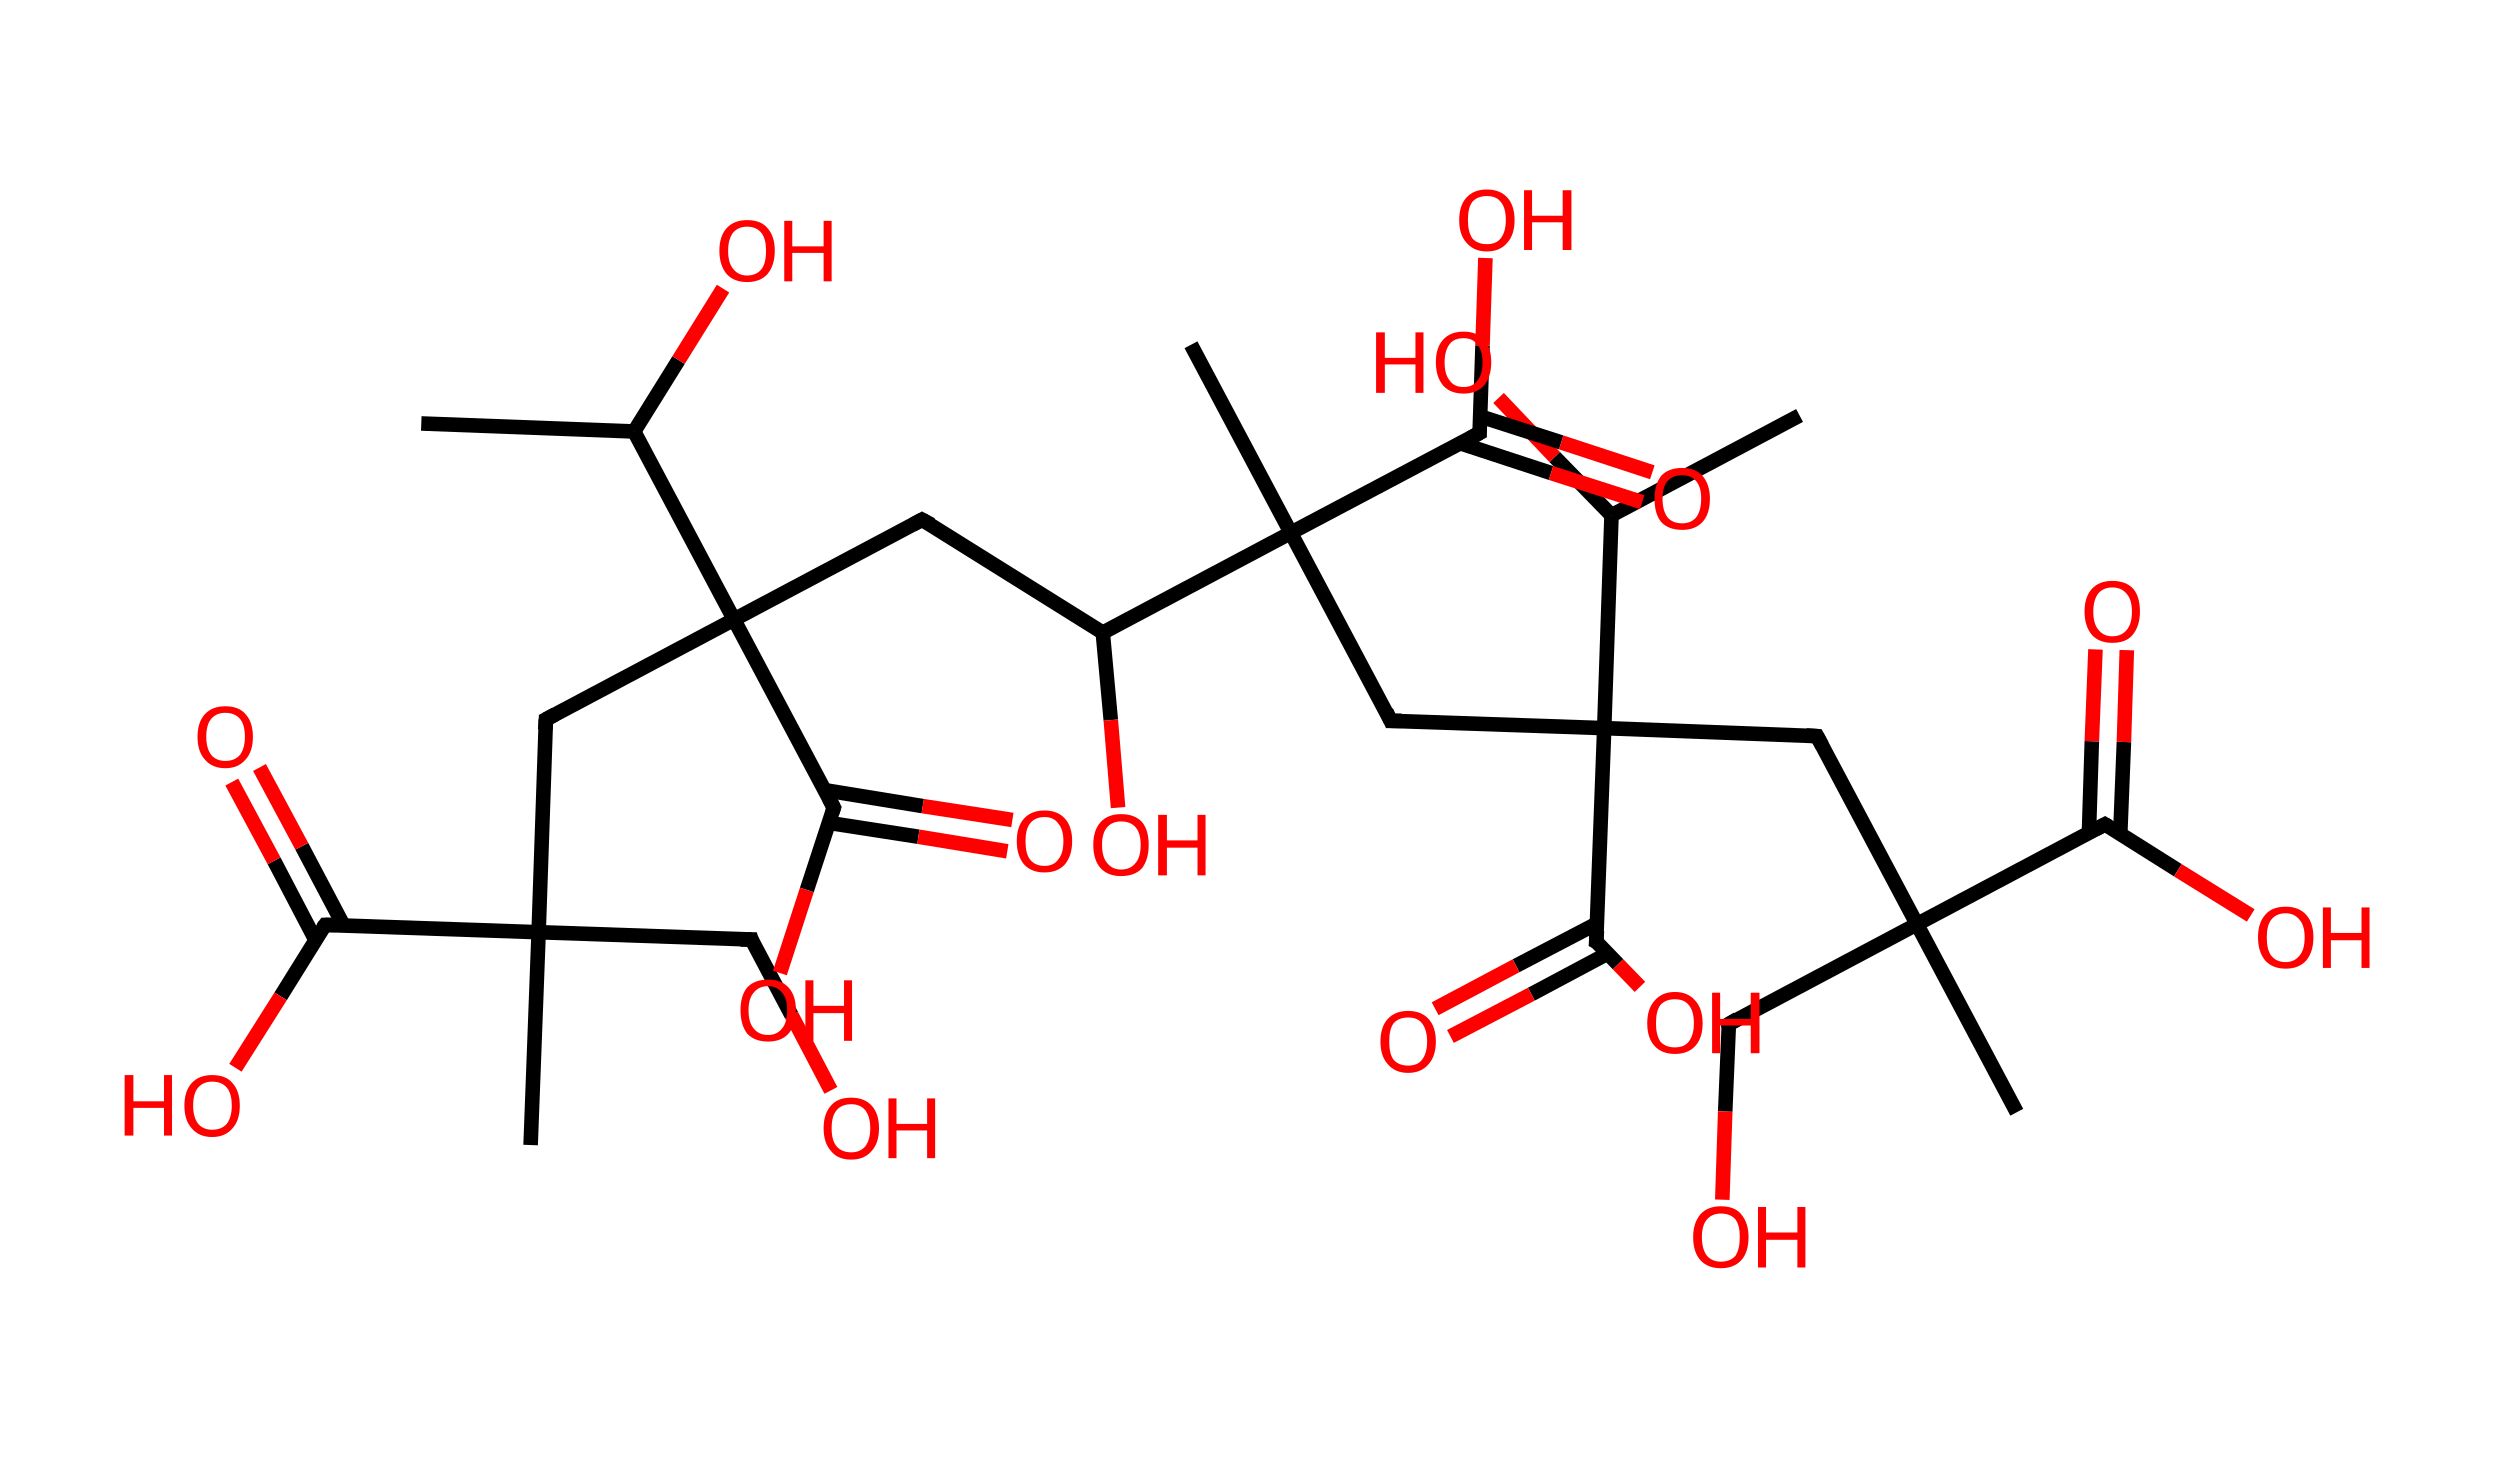 <?xml version='1.0' encoding='ASCII' standalone='yes'?>
<svg xmlns="http://www.w3.org/2000/svg" xmlns:rdkit="http://www.rdkit.org/xml" xmlns:xlink="http://www.w3.org/1999/xlink" version="1.1" baseProfile="full" xml:space="preserve" width="343px" height="200px" viewBox="0 0 343 200">
<!-- END OF HEADER -->
<rect style="opacity:1.0;fill:#FFFFFF;stroke:none" width="343.0" height="200.0" x="0.0" y="0.0"> </rect>
<path class="bond-0 atom-0 atom-1" d="M 57.8,58.1 L 87.0,59.2" style="fill:none;fill-rule:evenodd;stroke:#000000;stroke-width:2.0px;stroke-linecap:butt;stroke-linejoin:miter;stroke-opacity:1"/>
<path class="bond-1 atom-1 atom-2" d="M 87.0,59.2 L 93.1,49.4" style="fill:none;fill-rule:evenodd;stroke:#000000;stroke-width:2.0px;stroke-linecap:butt;stroke-linejoin:miter;stroke-opacity:1"/>
<path class="bond-1 atom-1 atom-2" d="M 93.1,49.4 L 99.2,39.6" style="fill:none;fill-rule:evenodd;stroke:#FF0000;stroke-width:2.0px;stroke-linecap:butt;stroke-linejoin:miter;stroke-opacity:1"/>
<path class="bond-2 atom-1 atom-3" d="M 87.0,59.2 L 100.7,85.0" style="fill:none;fill-rule:evenodd;stroke:#000000;stroke-width:2.0px;stroke-linecap:butt;stroke-linejoin:miter;stroke-opacity:1"/>
<path class="bond-3 atom-3 atom-4" d="M 100.7,85.0 L 126.5,71.3" style="fill:none;fill-rule:evenodd;stroke:#000000;stroke-width:2.0px;stroke-linecap:butt;stroke-linejoin:miter;stroke-opacity:1"/>
<path class="bond-4 atom-4 atom-5" d="M 126.5,71.3 L 151.3,86.8" style="fill:none;fill-rule:evenodd;stroke:#000000;stroke-width:2.0px;stroke-linecap:butt;stroke-linejoin:miter;stroke-opacity:1"/>
<path class="bond-5 atom-5 atom-6" d="M 151.3,86.8 L 152.4,98.8" style="fill:none;fill-rule:evenodd;stroke:#000000;stroke-width:2.0px;stroke-linecap:butt;stroke-linejoin:miter;stroke-opacity:1"/>
<path class="bond-5 atom-5 atom-6" d="M 152.4,98.8 L 153.4,110.8" style="fill:none;fill-rule:evenodd;stroke:#FF0000;stroke-width:2.0px;stroke-linecap:butt;stroke-linejoin:miter;stroke-opacity:1"/>
<path class="bond-6 atom-5 atom-7" d="M 151.3,86.8 L 177.1,73.1" style="fill:none;fill-rule:evenodd;stroke:#000000;stroke-width:2.0px;stroke-linecap:butt;stroke-linejoin:miter;stroke-opacity:1"/>
<path class="bond-7 atom-7 atom-8" d="M 177.1,73.1 L 163.4,47.3" style="fill:none;fill-rule:evenodd;stroke:#000000;stroke-width:2.0px;stroke-linecap:butt;stroke-linejoin:miter;stroke-opacity:1"/>
<path class="bond-8 atom-7 atom-9" d="M 177.1,73.1 L 190.8,98.9" style="fill:none;fill-rule:evenodd;stroke:#000000;stroke-width:2.0px;stroke-linecap:butt;stroke-linejoin:miter;stroke-opacity:1"/>
<path class="bond-9 atom-9 atom-10" d="M 190.8,98.9 L 220.1,99.9" style="fill:none;fill-rule:evenodd;stroke:#000000;stroke-width:2.0px;stroke-linecap:butt;stroke-linejoin:miter;stroke-opacity:1"/>
<path class="bond-10 atom-10 atom-11" d="M 220.1,99.9 L 249.3,101.0" style="fill:none;fill-rule:evenodd;stroke:#000000;stroke-width:2.0px;stroke-linecap:butt;stroke-linejoin:miter;stroke-opacity:1"/>
<path class="bond-11 atom-11 atom-12" d="M 249.3,101.0 L 263.0,126.8" style="fill:none;fill-rule:evenodd;stroke:#000000;stroke-width:2.0px;stroke-linecap:butt;stroke-linejoin:miter;stroke-opacity:1"/>
<path class="bond-12 atom-12 atom-13" d="M 263.0,126.8 L 276.7,152.6" style="fill:none;fill-rule:evenodd;stroke:#000000;stroke-width:2.0px;stroke-linecap:butt;stroke-linejoin:miter;stroke-opacity:1"/>
<path class="bond-13 atom-12 atom-14" d="M 263.0,126.8 L 237.2,140.5" style="fill:none;fill-rule:evenodd;stroke:#000000;stroke-width:2.0px;stroke-linecap:butt;stroke-linejoin:miter;stroke-opacity:1"/>
<path class="bond-14 atom-14 atom-15" d="M 237.2,140.5 L 236.7,152.5" style="fill:none;fill-rule:evenodd;stroke:#000000;stroke-width:2.0px;stroke-linecap:butt;stroke-linejoin:miter;stroke-opacity:1"/>
<path class="bond-14 atom-14 atom-15" d="M 236.7,152.5 L 236.3,164.6" style="fill:none;fill-rule:evenodd;stroke:#FF0000;stroke-width:2.0px;stroke-linecap:butt;stroke-linejoin:miter;stroke-opacity:1"/>
<path class="bond-15 atom-12 atom-16" d="M 263.0,126.8 L 288.8,113.1" style="fill:none;fill-rule:evenodd;stroke:#000000;stroke-width:2.0px;stroke-linecap:butt;stroke-linejoin:miter;stroke-opacity:1"/>
<path class="bond-16 atom-16 atom-17" d="M 290.9,114.4 L 291.4,101.8" style="fill:none;fill-rule:evenodd;stroke:#000000;stroke-width:2.0px;stroke-linecap:butt;stroke-linejoin:miter;stroke-opacity:1"/>
<path class="bond-16 atom-16 atom-17" d="M 291.4,101.8 L 291.8,89.2" style="fill:none;fill-rule:evenodd;stroke:#FF0000;stroke-width:2.0px;stroke-linecap:butt;stroke-linejoin:miter;stroke-opacity:1"/>
<path class="bond-16 atom-16 atom-17" d="M 286.6,114.3 L 287.0,101.7" style="fill:none;fill-rule:evenodd;stroke:#000000;stroke-width:2.0px;stroke-linecap:butt;stroke-linejoin:miter;stroke-opacity:1"/>
<path class="bond-16 atom-16 atom-17" d="M 287.0,101.7 L 287.5,89.1" style="fill:none;fill-rule:evenodd;stroke:#FF0000;stroke-width:2.0px;stroke-linecap:butt;stroke-linejoin:miter;stroke-opacity:1"/>
<path class="bond-17 atom-16 atom-18" d="M 288.8,113.1 L 298.8,119.4" style="fill:none;fill-rule:evenodd;stroke:#000000;stroke-width:2.0px;stroke-linecap:butt;stroke-linejoin:miter;stroke-opacity:1"/>
<path class="bond-17 atom-16 atom-18" d="M 298.8,119.4 L 308.8,125.6" style="fill:none;fill-rule:evenodd;stroke:#FF0000;stroke-width:2.0px;stroke-linecap:butt;stroke-linejoin:miter;stroke-opacity:1"/>
<path class="bond-18 atom-10 atom-19" d="M 220.1,99.9 L 219.0,129.2" style="fill:none;fill-rule:evenodd;stroke:#000000;stroke-width:2.0px;stroke-linecap:butt;stroke-linejoin:miter;stroke-opacity:1"/>
<path class="bond-19 atom-19 atom-20" d="M 219.1,126.7 L 208.0,132.5" style="fill:none;fill-rule:evenodd;stroke:#000000;stroke-width:2.0px;stroke-linecap:butt;stroke-linejoin:miter;stroke-opacity:1"/>
<path class="bond-19 atom-19 atom-20" d="M 208.0,132.5 L 196.9,138.4" style="fill:none;fill-rule:evenodd;stroke:#FF0000;stroke-width:2.0px;stroke-linecap:butt;stroke-linejoin:miter;stroke-opacity:1"/>
<path class="bond-19 atom-19 atom-20" d="M 220.6,130.8 L 210.1,136.4" style="fill:none;fill-rule:evenodd;stroke:#000000;stroke-width:2.0px;stroke-linecap:butt;stroke-linejoin:miter;stroke-opacity:1"/>
<path class="bond-19 atom-19 atom-20" d="M 210.1,136.4 L 199.0,142.2" style="fill:none;fill-rule:evenodd;stroke:#FF0000;stroke-width:2.0px;stroke-linecap:butt;stroke-linejoin:miter;stroke-opacity:1"/>
<path class="bond-20 atom-19 atom-21" d="M 219.0,129.2 L 222.0,132.3" style="fill:none;fill-rule:evenodd;stroke:#000000;stroke-width:2.0px;stroke-linecap:butt;stroke-linejoin:miter;stroke-opacity:1"/>
<path class="bond-20 atom-19 atom-21" d="M 222.0,132.3 L 225.0,135.4" style="fill:none;fill-rule:evenodd;stroke:#FF0000;stroke-width:2.0px;stroke-linecap:butt;stroke-linejoin:miter;stroke-opacity:1"/>
<path class="bond-21 atom-10 atom-22" d="M 220.1,99.9 L 221.1,70.7" style="fill:none;fill-rule:evenodd;stroke:#000000;stroke-width:2.0px;stroke-linecap:butt;stroke-linejoin:miter;stroke-opacity:1"/>
<path class="bond-22 atom-22 atom-23" d="M 221.1,70.7 L 246.9,57.0" style="fill:none;fill-rule:evenodd;stroke:#000000;stroke-width:2.0px;stroke-linecap:butt;stroke-linejoin:miter;stroke-opacity:1"/>
<path class="bond-23 atom-22 atom-24" d="M 221.1,70.7 L 213.3,62.7" style="fill:none;fill-rule:evenodd;stroke:#000000;stroke-width:2.0px;stroke-linecap:butt;stroke-linejoin:miter;stroke-opacity:1"/>
<path class="bond-23 atom-22 atom-24" d="M 213.3,62.7 L 205.6,54.6" style="fill:none;fill-rule:evenodd;stroke:#FF0000;stroke-width:2.0px;stroke-linecap:butt;stroke-linejoin:miter;stroke-opacity:1"/>
<path class="bond-24 atom-7 atom-25" d="M 177.1,73.1 L 203.0,59.4" style="fill:none;fill-rule:evenodd;stroke:#000000;stroke-width:2.0px;stroke-linecap:butt;stroke-linejoin:miter;stroke-opacity:1"/>
<path class="bond-25 atom-25 atom-26" d="M 200.3,60.8 L 212.8,64.9" style="fill:none;fill-rule:evenodd;stroke:#000000;stroke-width:2.0px;stroke-linecap:butt;stroke-linejoin:miter;stroke-opacity:1"/>
<path class="bond-25 atom-25 atom-26" d="M 212.8,64.9 L 225.3,68.9" style="fill:none;fill-rule:evenodd;stroke:#FF0000;stroke-width:2.0px;stroke-linecap:butt;stroke-linejoin:miter;stroke-opacity:1"/>
<path class="bond-25 atom-25 atom-26" d="M 203.0,57.1 L 214.2,60.7" style="fill:none;fill-rule:evenodd;stroke:#000000;stroke-width:2.0px;stroke-linecap:butt;stroke-linejoin:miter;stroke-opacity:1"/>
<path class="bond-25 atom-25 atom-26" d="M 214.2,60.7 L 226.7,64.8" style="fill:none;fill-rule:evenodd;stroke:#FF0000;stroke-width:2.0px;stroke-linecap:butt;stroke-linejoin:miter;stroke-opacity:1"/>
<path class="bond-26 atom-25 atom-27" d="M 203.0,59.4 L 203.4,47.4" style="fill:none;fill-rule:evenodd;stroke:#000000;stroke-width:2.0px;stroke-linecap:butt;stroke-linejoin:miter;stroke-opacity:1"/>
<path class="bond-26 atom-25 atom-27" d="M 203.4,47.4 L 203.8,35.4" style="fill:none;fill-rule:evenodd;stroke:#FF0000;stroke-width:2.0px;stroke-linecap:butt;stroke-linejoin:miter;stroke-opacity:1"/>
<path class="bond-27 atom-3 atom-28" d="M 100.7,85.0 L 74.9,98.7" style="fill:none;fill-rule:evenodd;stroke:#000000;stroke-width:2.0px;stroke-linecap:butt;stroke-linejoin:miter;stroke-opacity:1"/>
<path class="bond-28 atom-28 atom-29" d="M 74.9,98.7 L 73.9,127.9" style="fill:none;fill-rule:evenodd;stroke:#000000;stroke-width:2.0px;stroke-linecap:butt;stroke-linejoin:miter;stroke-opacity:1"/>
<path class="bond-29 atom-29 atom-30" d="M 73.9,127.9 L 72.8,157.1" style="fill:none;fill-rule:evenodd;stroke:#000000;stroke-width:2.0px;stroke-linecap:butt;stroke-linejoin:miter;stroke-opacity:1"/>
<path class="bond-30 atom-29 atom-31" d="M 73.9,127.9 L 103.1,128.9" style="fill:none;fill-rule:evenodd;stroke:#000000;stroke-width:2.0px;stroke-linecap:butt;stroke-linejoin:miter;stroke-opacity:1"/>
<path class="bond-31 atom-31 atom-32" d="M 103.1,128.9 L 108.6,139.3" style="fill:none;fill-rule:evenodd;stroke:#000000;stroke-width:2.0px;stroke-linecap:butt;stroke-linejoin:miter;stroke-opacity:1"/>
<path class="bond-31 atom-31 atom-32" d="M 108.6,139.3 L 114.0,149.6" style="fill:none;fill-rule:evenodd;stroke:#FF0000;stroke-width:2.0px;stroke-linecap:butt;stroke-linejoin:miter;stroke-opacity:1"/>
<path class="bond-32 atom-29 atom-33" d="M 73.9,127.9 L 44.6,126.9" style="fill:none;fill-rule:evenodd;stroke:#000000;stroke-width:2.0px;stroke-linecap:butt;stroke-linejoin:miter;stroke-opacity:1"/>
<path class="bond-33 atom-33 atom-34" d="M 47.1,126.9 L 41.4,116.1" style="fill:none;fill-rule:evenodd;stroke:#000000;stroke-width:2.0px;stroke-linecap:butt;stroke-linejoin:miter;stroke-opacity:1"/>
<path class="bond-33 atom-33 atom-34" d="M 41.4,116.1 L 35.6,105.3" style="fill:none;fill-rule:evenodd;stroke:#FF0000;stroke-width:2.0px;stroke-linecap:butt;stroke-linejoin:miter;stroke-opacity:1"/>
<path class="bond-33 atom-33 atom-34" d="M 43.3,129.0 L 37.6,118.1" style="fill:none;fill-rule:evenodd;stroke:#000000;stroke-width:2.0px;stroke-linecap:butt;stroke-linejoin:miter;stroke-opacity:1"/>
<path class="bond-33 atom-33 atom-34" d="M 37.6,118.1 L 31.8,107.3" style="fill:none;fill-rule:evenodd;stroke:#FF0000;stroke-width:2.0px;stroke-linecap:butt;stroke-linejoin:miter;stroke-opacity:1"/>
<path class="bond-34 atom-33 atom-35" d="M 44.6,126.9 L 38.5,136.7" style="fill:none;fill-rule:evenodd;stroke:#000000;stroke-width:2.0px;stroke-linecap:butt;stroke-linejoin:miter;stroke-opacity:1"/>
<path class="bond-34 atom-33 atom-35" d="M 38.5,136.7 L 32.3,146.5" style="fill:none;fill-rule:evenodd;stroke:#FF0000;stroke-width:2.0px;stroke-linecap:butt;stroke-linejoin:miter;stroke-opacity:1"/>
<path class="bond-35 atom-3 atom-36" d="M 100.7,85.0 L 114.4,110.8" style="fill:none;fill-rule:evenodd;stroke:#000000;stroke-width:2.0px;stroke-linecap:butt;stroke-linejoin:miter;stroke-opacity:1"/>
<path class="bond-36 atom-36 atom-37" d="M 113.7,112.9 L 126.0,114.8" style="fill:none;fill-rule:evenodd;stroke:#000000;stroke-width:2.0px;stroke-linecap:butt;stroke-linejoin:miter;stroke-opacity:1"/>
<path class="bond-36 atom-36 atom-37" d="M 126.0,114.8 L 138.2,116.8" style="fill:none;fill-rule:evenodd;stroke:#FF0000;stroke-width:2.0px;stroke-linecap:butt;stroke-linejoin:miter;stroke-opacity:1"/>
<path class="bond-36 atom-36 atom-37" d="M 113.1,108.4 L 126.6,110.6" style="fill:none;fill-rule:evenodd;stroke:#000000;stroke-width:2.0px;stroke-linecap:butt;stroke-linejoin:miter;stroke-opacity:1"/>
<path class="bond-36 atom-36 atom-37" d="M 126.6,110.6 L 138.9,112.5" style="fill:none;fill-rule:evenodd;stroke:#FF0000;stroke-width:2.0px;stroke-linecap:butt;stroke-linejoin:miter;stroke-opacity:1"/>
<path class="bond-37 atom-36 atom-38" d="M 114.4,110.8 L 110.7,122.1" style="fill:none;fill-rule:evenodd;stroke:#000000;stroke-width:2.0px;stroke-linecap:butt;stroke-linejoin:miter;stroke-opacity:1"/>
<path class="bond-37 atom-36 atom-38" d="M 110.7,122.1 L 107.0,133.5" style="fill:none;fill-rule:evenodd;stroke:#FF0000;stroke-width:2.0px;stroke-linecap:butt;stroke-linejoin:miter;stroke-opacity:1"/>
<path d="M 125.2,72.0 L 126.5,71.3 L 127.8,72.0" style="fill:none;stroke:#000000;stroke-width:2.0px;stroke-linecap:butt;stroke-linejoin:miter;stroke-opacity:1;"/>
<path d="M 190.2,97.6 L 190.8,98.9 L 192.3,98.9" style="fill:none;stroke:#000000;stroke-width:2.0px;stroke-linecap:butt;stroke-linejoin:miter;stroke-opacity:1;"/>
<path d="M 247.8,100.9 L 249.3,101.0 L 250.0,102.3" style="fill:none;stroke:#000000;stroke-width:2.0px;stroke-linecap:butt;stroke-linejoin:miter;stroke-opacity:1;"/>
<path d="M 238.4,139.8 L 237.2,140.5 L 237.1,141.1" style="fill:none;stroke:#000000;stroke-width:2.0px;stroke-linecap:butt;stroke-linejoin:miter;stroke-opacity:1;"/>
<path d="M 287.5,113.8 L 288.8,113.1 L 289.3,113.4" style="fill:none;stroke:#000000;stroke-width:2.0px;stroke-linecap:butt;stroke-linejoin:miter;stroke-opacity:1;"/>
<path d="M 219.1,127.7 L 219.0,129.2 L 219.2,129.3" style="fill:none;stroke:#000000;stroke-width:2.0px;stroke-linecap:butt;stroke-linejoin:miter;stroke-opacity:1;"/>
<path d="M 201.7,60.1 L 203.0,59.4 L 203.0,58.8" style="fill:none;stroke:#000000;stroke-width:2.0px;stroke-linecap:butt;stroke-linejoin:miter;stroke-opacity:1;"/>
<path d="M 76.2,98.0 L 74.9,98.7 L 74.8,100.1" style="fill:none;stroke:#000000;stroke-width:2.0px;stroke-linecap:butt;stroke-linejoin:miter;stroke-opacity:1;"/>
<path d="M 101.6,128.9 L 103.1,128.9 L 103.3,129.5" style="fill:none;stroke:#000000;stroke-width:2.0px;stroke-linecap:butt;stroke-linejoin:miter;stroke-opacity:1;"/>
<path d="M 46.1,126.9 L 44.6,126.9 L 44.3,127.3" style="fill:none;stroke:#000000;stroke-width:2.0px;stroke-linecap:butt;stroke-linejoin:miter;stroke-opacity:1;"/>
<path d="M 113.7,109.5 L 114.4,110.8 L 114.2,111.4" style="fill:none;stroke:#000000;stroke-width:2.0px;stroke-linecap:butt;stroke-linejoin:miter;stroke-opacity:1;"/>
<path class="atom-2" d="M 98.7 34.4 Q 98.7 32.4, 99.7 31.3 Q 100.7 30.2, 102.5 30.2 Q 104.4 30.2, 105.3 31.3 Q 106.3 32.4, 106.3 34.4 Q 106.3 36.4, 105.3 37.6 Q 104.3 38.7, 102.5 38.7 Q 100.7 38.7, 99.7 37.6 Q 98.7 36.4, 98.7 34.4 M 102.5 37.8 Q 103.8 37.8, 104.5 36.9 Q 105.1 36.1, 105.1 34.4 Q 105.1 32.8, 104.5 32.0 Q 103.8 31.1, 102.5 31.1 Q 101.3 31.1, 100.6 31.9 Q 99.9 32.8, 99.9 34.4 Q 99.9 36.1, 100.6 36.9 Q 101.3 37.8, 102.5 37.8 " fill="#FF0000"/>
<path class="atom-2" d="M 107.6 30.3 L 108.7 30.3 L 108.7 33.8 L 113.0 33.8 L 113.0 30.3 L 114.1 30.3 L 114.1 38.6 L 113.0 38.6 L 113.0 34.7 L 108.7 34.7 L 108.7 38.6 L 107.6 38.6 L 107.6 30.3 " fill="#FF0000"/>
<path class="atom-6" d="M 150.0 115.9 Q 150.0 113.9, 151.0 112.8 Q 152.0 111.7, 153.8 111.7 Q 155.7 111.7, 156.7 112.8 Q 157.6 113.9, 157.6 115.9 Q 157.6 117.9, 156.7 119.1 Q 155.7 120.2, 153.8 120.2 Q 152.0 120.2, 151.0 119.1 Q 150.0 118.0, 150.0 115.9 M 153.8 119.3 Q 155.1 119.3, 155.8 118.4 Q 156.5 117.6, 156.5 115.9 Q 156.5 114.3, 155.8 113.5 Q 155.1 112.7, 153.8 112.7 Q 152.6 112.7, 151.9 113.5 Q 151.2 114.3, 151.2 115.9 Q 151.2 117.6, 151.9 118.4 Q 152.6 119.3, 153.8 119.3 " fill="#FF0000"/>
<path class="atom-6" d="M 158.9 111.8 L 160.1 111.8 L 160.1 115.3 L 164.3 115.3 L 164.3 111.8 L 165.4 111.8 L 165.4 120.1 L 164.3 120.1 L 164.3 116.3 L 160.1 116.3 L 160.1 120.1 L 158.9 120.1 L 158.9 111.8 " fill="#FF0000"/>
<path class="atom-15" d="M 232.3 169.7 Q 232.3 167.8, 233.3 166.6 Q 234.3 165.5, 236.1 165.5 Q 238.0 165.5, 238.9 166.6 Q 239.9 167.8, 239.9 169.7 Q 239.9 171.8, 238.9 172.9 Q 237.9 174.0, 236.1 174.0 Q 234.3 174.0, 233.3 172.9 Q 232.3 171.8, 232.3 169.7 M 236.1 173.1 Q 237.4 173.1, 238.1 172.3 Q 238.7 171.4, 238.7 169.7 Q 238.7 168.1, 238.1 167.3 Q 237.4 166.5, 236.1 166.5 Q 234.9 166.5, 234.2 167.3 Q 233.5 168.1, 233.5 169.7 Q 233.5 171.4, 234.2 172.3 Q 234.9 173.1, 236.1 173.1 " fill="#FF0000"/>
<path class="atom-15" d="M 241.2 165.6 L 242.3 165.6 L 242.3 169.1 L 246.6 169.1 L 246.6 165.6 L 247.7 165.6 L 247.7 173.9 L 246.6 173.9 L 246.6 170.1 L 242.3 170.1 L 242.3 173.9 L 241.2 173.9 L 241.2 165.6 " fill="#FF0000"/>
<path class="atom-17" d="M 286.0 83.9 Q 286.0 81.9, 287.0 80.8 Q 288.0 79.7, 289.8 79.7 Q 291.7 79.7, 292.7 80.8 Q 293.6 81.9, 293.6 83.9 Q 293.6 85.9, 292.6 87.1 Q 291.7 88.2, 289.8 88.2 Q 288.0 88.2, 287.0 87.1 Q 286.0 85.9, 286.0 83.9 M 289.8 87.3 Q 291.1 87.3, 291.8 86.4 Q 292.5 85.6, 292.5 83.9 Q 292.5 82.3, 291.8 81.5 Q 291.1 80.6, 289.8 80.6 Q 288.6 80.6, 287.9 81.4 Q 287.2 82.3, 287.2 83.9 Q 287.2 85.6, 287.9 86.4 Q 288.6 87.3, 289.8 87.3 " fill="#FF0000"/>
<path class="atom-18" d="M 309.8 128.6 Q 309.8 126.6, 310.8 125.5 Q 311.7 124.4, 313.6 124.4 Q 315.4 124.4, 316.4 125.5 Q 317.4 126.6, 317.4 128.6 Q 317.4 130.6, 316.4 131.8 Q 315.4 132.9, 313.6 132.9 Q 311.8 132.9, 310.8 131.8 Q 309.8 130.6, 309.8 128.6 M 313.6 132.0 Q 314.8 132.0, 315.5 131.1 Q 316.2 130.3, 316.2 128.6 Q 316.2 127.0, 315.5 126.2 Q 314.8 125.3, 313.6 125.3 Q 312.3 125.3, 311.6 126.2 Q 311.0 127.0, 311.0 128.6 Q 311.0 130.3, 311.6 131.1 Q 312.3 132.0, 313.6 132.0 " fill="#FF0000"/>
<path class="atom-18" d="M 318.7 124.5 L 319.8 124.5 L 319.8 128.0 L 324.0 128.0 L 324.0 124.5 L 325.1 124.5 L 325.1 132.8 L 324.0 132.8 L 324.0 129.0 L 319.8 129.0 L 319.8 132.8 L 318.7 132.8 L 318.7 124.5 " fill="#FF0000"/>
<path class="atom-20" d="M 189.4 142.9 Q 189.4 140.9, 190.4 139.8 Q 191.4 138.7, 193.2 138.7 Q 195.0 138.7, 196.0 139.8 Q 197.0 140.9, 197.0 142.9 Q 197.0 144.9, 196.0 146.0 Q 195.0 147.2, 193.2 147.2 Q 191.4 147.2, 190.4 146.0 Q 189.4 144.9, 189.4 142.9 M 193.2 146.2 Q 194.5 146.2, 195.1 145.4 Q 195.8 144.5, 195.8 142.9 Q 195.8 141.3, 195.1 140.4 Q 194.5 139.6, 193.2 139.6 Q 191.9 139.6, 191.2 140.4 Q 190.6 141.2, 190.6 142.9 Q 190.6 144.6, 191.2 145.4 Q 191.9 146.2, 193.2 146.2 " fill="#FF0000"/>
<path class="atom-21" d="M 226.0 140.4 Q 226.0 138.4, 227.0 137.3 Q 228.0 136.1, 229.8 136.1 Q 231.6 136.1, 232.6 137.3 Q 233.6 138.4, 233.6 140.4 Q 233.6 142.4, 232.6 143.5 Q 231.6 144.6, 229.8 144.6 Q 228.0 144.6, 227.0 143.5 Q 226.0 142.4, 226.0 140.4 M 229.8 143.7 Q 231.1 143.7, 231.7 142.9 Q 232.4 142.0, 232.4 140.4 Q 232.4 138.7, 231.7 137.9 Q 231.1 137.1, 229.8 137.1 Q 228.5 137.1, 227.8 137.9 Q 227.2 138.7, 227.2 140.4 Q 227.2 142.0, 227.8 142.9 Q 228.5 143.7, 229.8 143.7 " fill="#FF0000"/>
<path class="atom-21" d="M 234.9 136.2 L 236.0 136.2 L 236.0 139.8 L 240.2 139.8 L 240.2 136.2 L 241.4 136.2 L 241.4 144.5 L 240.2 144.5 L 240.2 140.7 L 236.0 140.7 L 236.0 144.5 L 234.9 144.5 L 234.9 136.2 " fill="#FF0000"/>
<path class="atom-24" d="M 188.8 45.6 L 190.0 45.6 L 190.0 49.1 L 194.2 49.1 L 194.2 45.6 L 195.3 45.6 L 195.3 53.9 L 194.2 53.9 L 194.2 50.0 L 190.0 50.0 L 190.0 53.9 L 188.8 53.9 L 188.8 45.6 " fill="#FF0000"/>
<path class="atom-24" d="M 197.0 49.7 Q 197.0 47.7, 198.0 46.6 Q 199.0 45.5, 200.8 45.5 Q 202.6 45.5, 203.6 46.6 Q 204.6 47.7, 204.6 49.7 Q 204.6 51.7, 203.6 52.9 Q 202.6 54.0, 200.8 54.0 Q 199.0 54.0, 198.0 52.9 Q 197.0 51.7, 197.0 49.7 M 200.8 53.1 Q 202.1 53.1, 202.7 52.2 Q 203.4 51.4, 203.4 49.7 Q 203.4 48.1, 202.7 47.3 Q 202.1 46.4, 200.8 46.4 Q 199.5 46.4, 198.9 47.2 Q 198.2 48.1, 198.2 49.7 Q 198.2 51.4, 198.9 52.2 Q 199.5 53.1, 200.8 53.1 " fill="#FF0000"/>
<path class="atom-26" d="M 227.0 68.4 Q 227.0 66.5, 227.9 65.3 Q 228.9 64.2, 230.8 64.2 Q 232.6 64.2, 233.6 65.3 Q 234.6 66.5, 234.6 68.4 Q 234.6 70.5, 233.6 71.6 Q 232.6 72.7, 230.8 72.7 Q 228.9 72.7, 227.9 71.6 Q 227.0 70.5, 227.0 68.4 M 230.8 71.8 Q 232.0 71.8, 232.7 71.0 Q 233.4 70.1, 233.4 68.4 Q 233.4 66.8, 232.7 66.0 Q 232.0 65.2, 230.8 65.2 Q 229.5 65.2, 228.8 66.0 Q 228.1 66.8, 228.1 68.4 Q 228.1 70.1, 228.8 71.0 Q 229.5 71.8, 230.8 71.8 " fill="#FF0000"/>
<path class="atom-27" d="M 200.2 30.2 Q 200.2 28.2, 201.2 27.1 Q 202.2 26.0, 204.0 26.0 Q 205.8 26.0, 206.8 27.1 Q 207.8 28.2, 207.8 30.2 Q 207.8 32.2, 206.8 33.3 Q 205.8 34.5, 204.0 34.5 Q 202.2 34.5, 201.2 33.3 Q 200.2 32.2, 200.2 30.2 M 204.0 33.5 Q 205.3 33.5, 205.9 32.7 Q 206.6 31.8, 206.6 30.2 Q 206.6 28.5, 205.9 27.7 Q 205.3 26.9, 204.0 26.9 Q 202.7 26.9, 202.0 27.7 Q 201.4 28.5, 201.4 30.2 Q 201.4 31.8, 202.0 32.7 Q 202.7 33.5, 204.0 33.5 " fill="#FF0000"/>
<path class="atom-27" d="M 209.1 26.1 L 210.2 26.1 L 210.2 29.6 L 214.4 29.6 L 214.4 26.1 L 215.6 26.1 L 215.6 34.3 L 214.4 34.3 L 214.4 30.5 L 210.2 30.5 L 210.2 34.3 L 209.1 34.3 L 209.1 26.1 " fill="#FF0000"/>
<path class="atom-32" d="M 113.0 154.8 Q 113.0 152.8, 114.0 151.7 Q 114.9 150.6, 116.8 150.6 Q 118.6 150.6, 119.6 151.7 Q 120.6 152.8, 120.6 154.8 Q 120.6 156.8, 119.6 157.9 Q 118.6 159.1, 116.8 159.1 Q 114.9 159.1, 114.0 157.9 Q 113.0 156.8, 113.0 154.8 M 116.8 158.1 Q 118.0 158.1, 118.7 157.3 Q 119.4 156.4, 119.4 154.8 Q 119.4 153.2, 118.7 152.3 Q 118.0 151.5, 116.8 151.5 Q 115.5 151.5, 114.8 152.3 Q 114.1 153.1, 114.1 154.8 Q 114.1 156.5, 114.8 157.3 Q 115.5 158.1, 116.8 158.1 " fill="#FF0000"/>
<path class="atom-32" d="M 121.9 150.7 L 123.0 150.7 L 123.0 154.2 L 127.2 154.2 L 127.2 150.7 L 128.3 150.7 L 128.3 158.9 L 127.2 158.9 L 127.2 155.1 L 123.0 155.1 L 123.0 158.9 L 121.9 158.9 L 121.9 150.7 " fill="#FF0000"/>
<path class="atom-34" d="M 27.1 101.1 Q 27.1 99.1, 28.1 98.0 Q 29.1 96.9, 30.9 96.9 Q 32.8 96.9, 33.7 98.0 Q 34.7 99.1, 34.7 101.1 Q 34.7 103.1, 33.7 104.2 Q 32.7 105.4, 30.9 105.4 Q 29.1 105.4, 28.1 104.2 Q 27.1 103.1, 27.1 101.1 M 30.9 104.4 Q 32.2 104.4, 32.9 103.6 Q 33.6 102.7, 33.6 101.1 Q 33.6 99.4, 32.9 98.6 Q 32.2 97.8, 30.9 97.8 Q 29.7 97.8, 29.0 98.6 Q 28.3 99.4, 28.3 101.1 Q 28.3 102.7, 29.0 103.6 Q 29.7 104.4, 30.9 104.4 " fill="#FF0000"/>
<path class="atom-35" d="M 17.1 147.5 L 18.3 147.5 L 18.3 151.1 L 22.5 151.1 L 22.5 147.5 L 23.6 147.5 L 23.6 155.8 L 22.5 155.8 L 22.5 152.0 L 18.3 152.0 L 18.3 155.8 L 17.1 155.8 L 17.1 147.5 " fill="#FF0000"/>
<path class="atom-35" d="M 25.3 151.7 Q 25.3 149.7, 26.3 148.6 Q 27.3 147.5, 29.1 147.5 Q 31.0 147.5, 31.9 148.6 Q 32.9 149.7, 32.9 151.7 Q 32.9 153.7, 31.9 154.8 Q 30.9 156.0, 29.1 156.0 Q 27.3 156.0, 26.3 154.8 Q 25.3 153.7, 25.3 151.7 M 29.1 155.0 Q 30.4 155.0, 31.1 154.2 Q 31.8 153.3, 31.8 151.7 Q 31.8 150.0, 31.1 149.2 Q 30.4 148.4, 29.1 148.4 Q 27.9 148.4, 27.2 149.2 Q 26.5 150.0, 26.5 151.7 Q 26.5 153.3, 27.2 154.2 Q 27.9 155.0, 29.1 155.0 " fill="#FF0000"/>
<path class="atom-37" d="M 139.5 115.4 Q 139.5 113.4, 140.5 112.3 Q 141.5 111.2, 143.3 111.2 Q 145.1 111.2, 146.1 112.3 Q 147.1 113.4, 147.1 115.4 Q 147.1 117.4, 146.1 118.6 Q 145.1 119.7, 143.3 119.7 Q 141.5 119.7, 140.5 118.6 Q 139.5 117.4, 139.5 115.4 M 143.3 118.8 Q 144.6 118.8, 145.2 117.9 Q 145.9 117.1, 145.9 115.4 Q 145.9 113.8, 145.2 113.0 Q 144.6 112.1, 143.3 112.1 Q 142.0 112.1, 141.3 113.0 Q 140.7 113.8, 140.7 115.4 Q 140.7 117.1, 141.3 117.9 Q 142.0 118.8, 143.3 118.8 " fill="#FF0000"/>
<path class="atom-38" d="M 101.6 138.6 Q 101.6 136.6, 102.5 135.5 Q 103.5 134.4, 105.4 134.4 Q 107.2 134.4, 108.2 135.5 Q 109.2 136.6, 109.2 138.6 Q 109.2 140.6, 108.2 141.8 Q 107.2 142.9, 105.4 142.9 Q 103.5 142.9, 102.5 141.8 Q 101.6 140.6, 101.6 138.6 M 105.4 142.0 Q 106.6 142.0, 107.3 141.1 Q 108.0 140.3, 108.0 138.6 Q 108.0 137.0, 107.3 136.2 Q 106.6 135.3, 105.4 135.3 Q 104.1 135.3, 103.4 136.2 Q 102.7 137.0, 102.7 138.6 Q 102.7 140.3, 103.4 141.1 Q 104.1 142.0, 105.4 142.0 " fill="#FF0000"/>
<path class="atom-38" d="M 110.5 134.5 L 111.6 134.5 L 111.6 138.0 L 115.8 138.0 L 115.8 134.5 L 116.9 134.5 L 116.9 142.8 L 115.8 142.8 L 115.8 139.0 L 111.6 139.0 L 111.6 142.8 L 110.5 142.8 L 110.5 134.5 " fill="#FF0000"/>
</svg>

